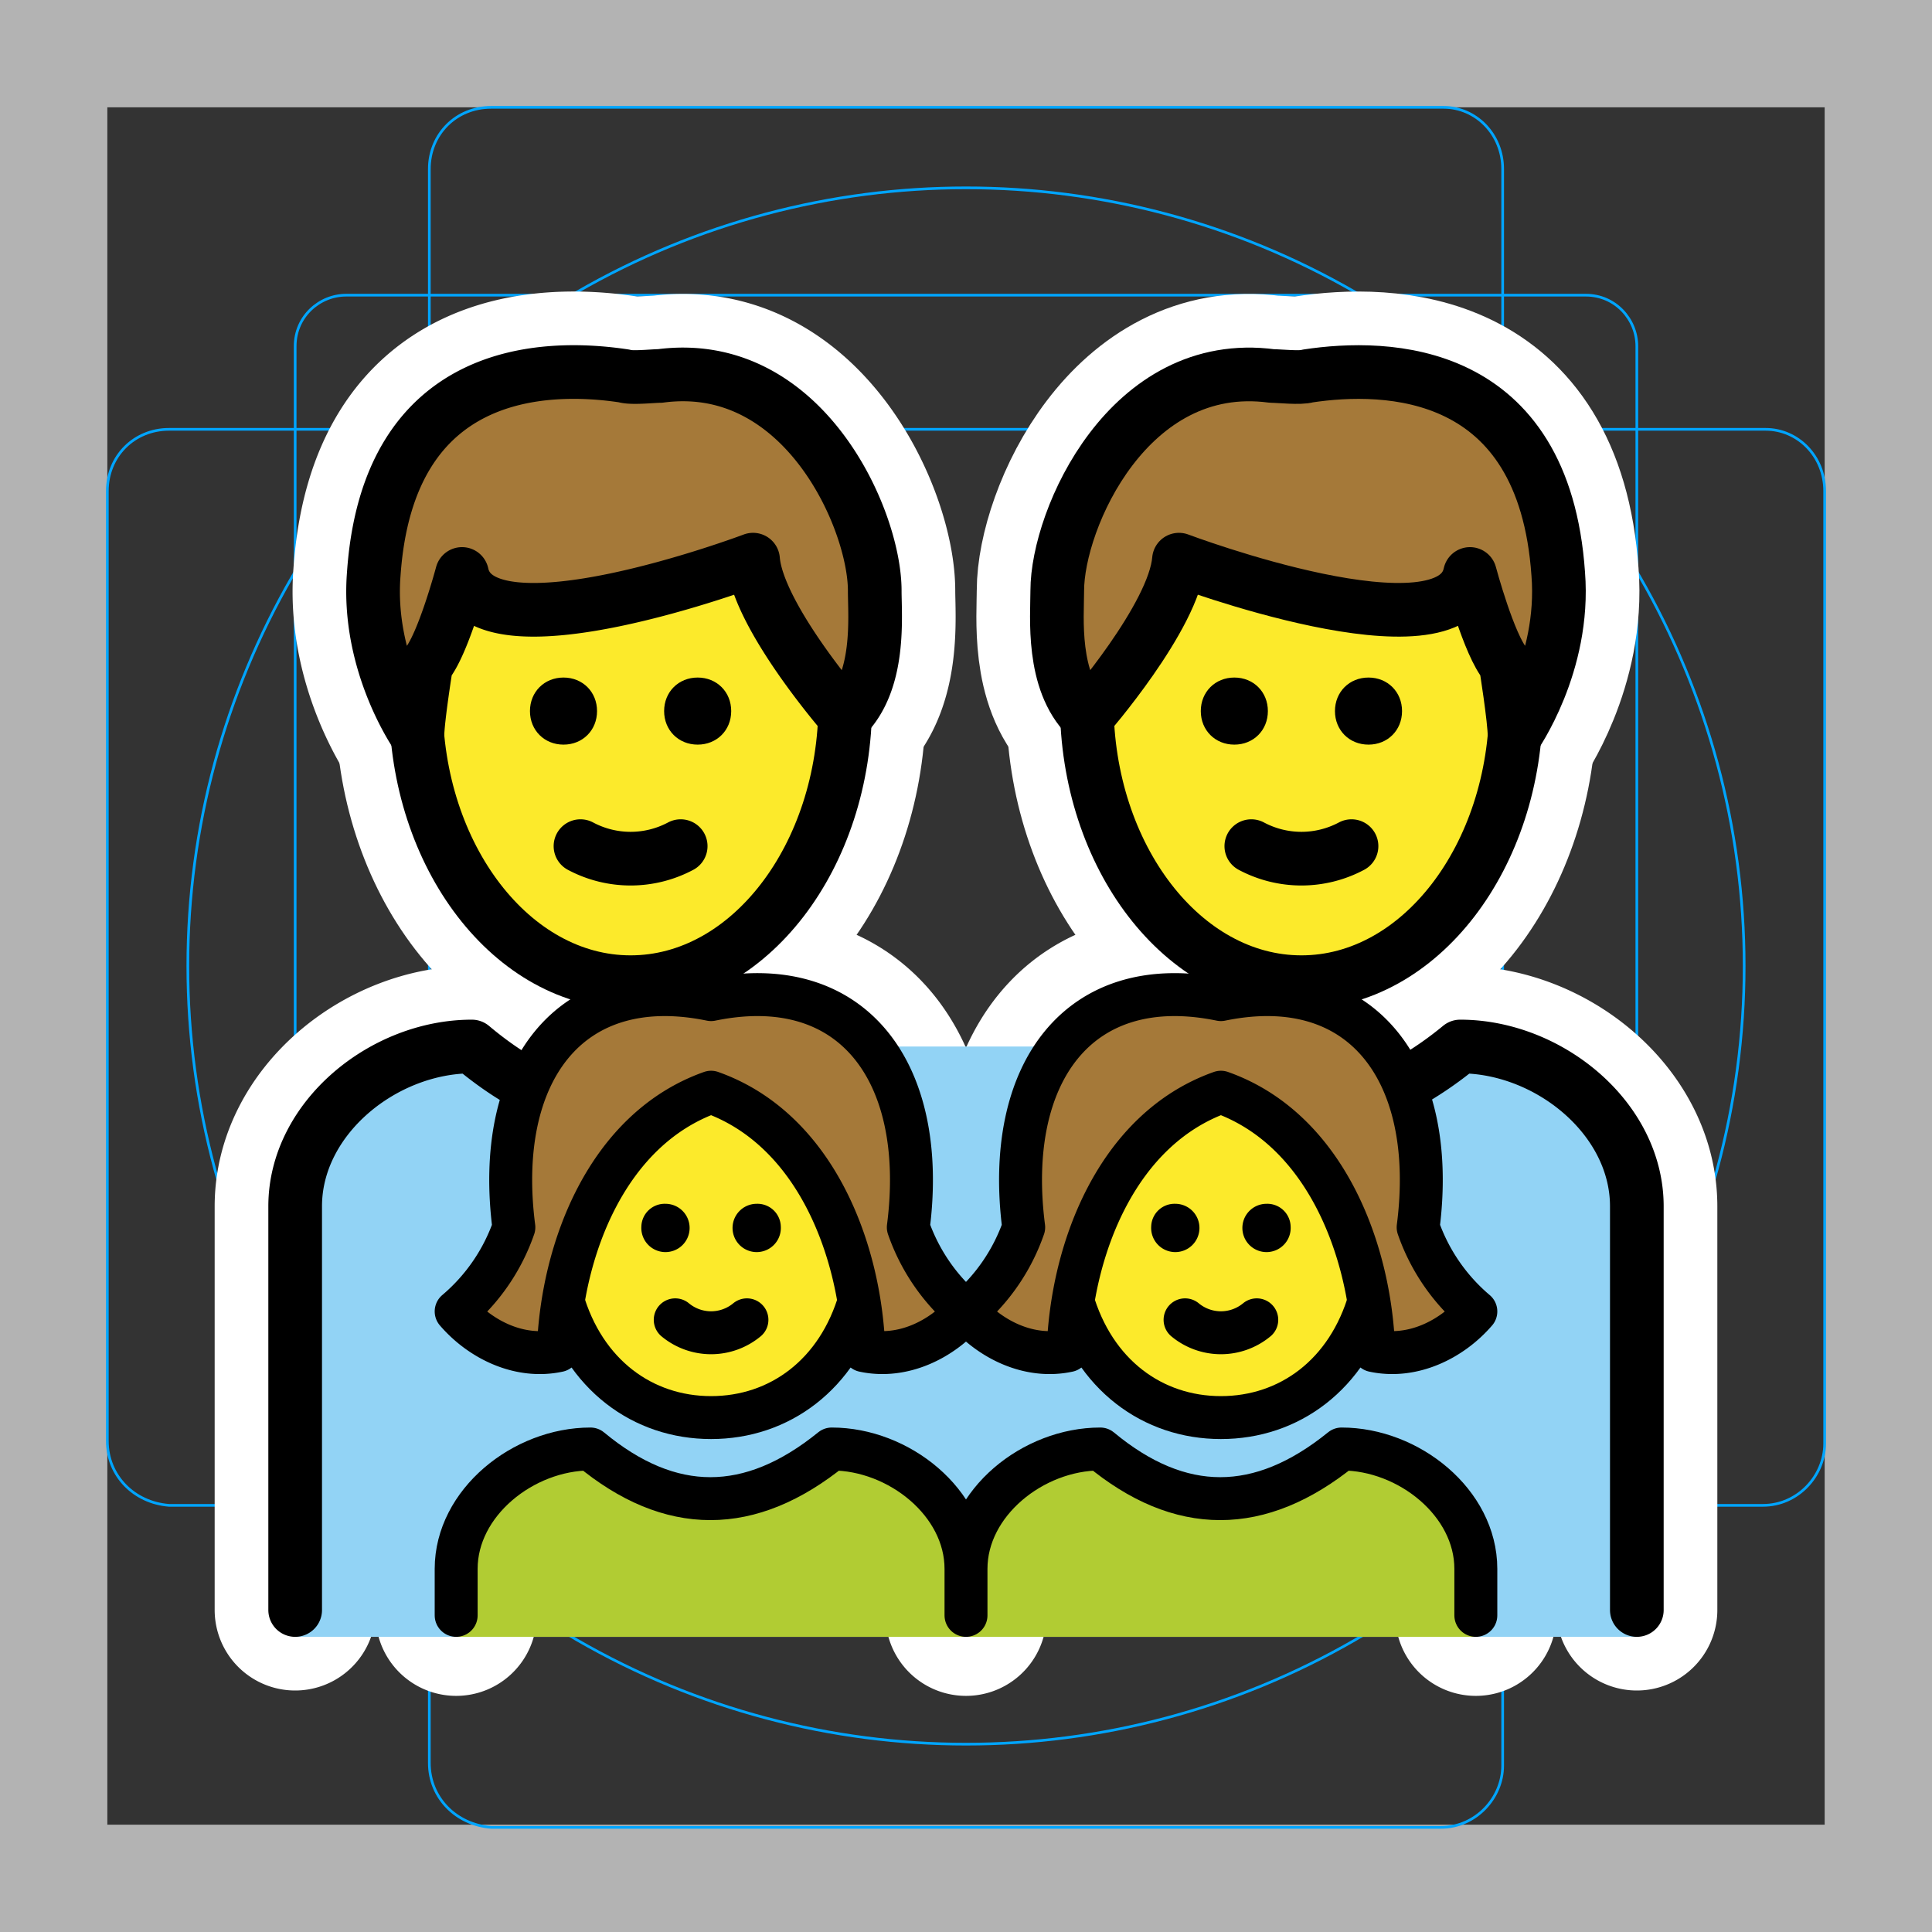 <svg viewBox="0 0 72 72" xmlns="http://www.w3.org/2000/svg"><rect x="0" y="0" width="72" height="72" fill="#333333" stroke="none"/><path fill="#B3B3B3" d="M68 4v64H4V4h64m4-4H0v72h72V0z"/><path fill="none" stroke="#00A5FF" stroke-miterlimit="10" stroke-width=".1" d="M12.9 11h46.2c1.1 0 1.9.9 1.9 1.9h0V59c0 1.1-.9 1.9-1.9 1.9H12.9c-1 .1-1.9-.8-1.9-1.9h0V12.9c0-1.1.9-1.9 1.9-1.9h0z"/><path fill="none" stroke="#00A5FF" stroke-miterlimit="10" stroke-width=".1" d="M18.3 4h35.5C55 4 56 5 56 6.3v59.5c0 1.2-1 2.3-2.3 2.3H18.3C17 68 16 67 16 65.7V6.3C16 5 17 4 18.3 4z"/><path fill="none" stroke="#00A5FF" stroke-miterlimit="10" stroke-width=".1" d="M68 18.3v35.5c0 1.2-1 2.3-2.3 2.3H6.3C5 56 4 55 4 53.7V18.3C4 17 5 16 6.3 16h59.5c1.2 0 2.2 1 2.2 2.3z"/><circle cx="36" cy="36" r="29" fill="none" stroke="#00A5FF" stroke-miterlimit="10" stroke-width=".1"/><g stroke-linecap="round" stroke-miterlimit="10" stroke-width="6" stroke="#fff" fill="none" stroke-linejoin="round"><path d="M31.5 25.569v.644c0 5.7-3.586 10.39-8 10.39s-8-4.69-8-10.39v-.644"/><path d="M13.929 21.39c.533-7.734 6.4-7.823 9.335-7.379.266.09 1.067 0 1.333 0 5.334-.711 8.002 5.334 8.002 8.002 0 .978.225 3.365-1.108 4.699 0 0-3.249-3.721-3.427-5.855 0 0-10.135 3.823-10.846.533 0 0-.711 2.667-1.334 3.379 0 0-.328 2.044-.328 2.667 0 0-1.894-2.667-1.627-6.046zM11 60V44.955C11 41.665 14.292 39 17.584 39c.54.454 1.082.846 1.623 1.175m33.438.067A13.496 13.496 0 0054.417 39C57.708 39 61 41.667 61 44.956V60"/><path d="M22.25 26.5c0 .714-.536 1.25-1.25 1.25s-1.25-.536-1.25-1.25.536-1.25 1.25-1.25 1.25.536 1.25 1.25m5 0c0 .714-.536 1.25-1.25 1.25s-1.25-.536-1.25-1.25.536-1.25 1.25-1.25 1.25.536 1.25 1.25m-5.617 5.033a3.968 3.968 0 003.734 0m22.731 14.169a.9.9 0 11-.898-.84.87.87 0 01.898.84zm-3.934 3.484a2.093 2.093 0 002.672 0"/><path d="M51.044 48.407c-.814 2.827-3 4.422-5.544 4.422h0c-2.544 0-4.73-1.595-5.544-4.422m3.844-3.545a.9.9 0 11-.898.84.87.87 0 01.898-.84zM17 60.2v-1.733C17 56 19.502 54 22.004 54c2.975 2.467 5.95 2.467 8.992 0C33.498 54 36 56 36 58.467V60.2m0 0v-1.733C36 56 38.502 54 41.004 54c2.975 2.467 5.95 2.467 8.993 0C52.499 54 55 56 55 58.467V60.2M29.098 45.702a.9.9 0 11-.898-.84.87.87 0 01.898.84zm-3.934 3.484a2.093 2.093 0 002.672 0"/><path d="M32.044 48.407c-.814 2.827-3 4.422-5.544 4.422h0c-2.544 0-4.73-1.595-5.544-4.422m3.844-3.545a.9.9 0 11-.898.84.87.87 0 01.898-.84z"/><path d="M26.5 40.704c3.864 1.37 5.567 5.827 5.694 9.63 1.423.308 2.883-.39 3.806-1.46a7.198 7.198 0 01-2.15-3.136c.737-5.725-2.03-9.58-7.35-8.486-5.32-1.093-8.088 2.76-7.35 8.486A7.198 7.198 0 0117 48.873c.923 1.072 2.383 1.77 3.806 1.461.127-3.803 1.83-8.26 5.694-9.63zm19 0c3.864 1.37 5.567 5.827 5.695 9.63 1.422.308 2.882-.39 3.805-1.46a7.198 7.198 0 01-2.15-3.136c.738-5.725-2.03-9.58-7.35-8.486-5.32-1.093-8.087 2.76-7.35 8.486A7.198 7.198 0 0136 48.873c.923 1.072 2.384 1.77 3.806 1.461.127-3.803 1.83-8.26 5.694-9.63zm1.133-9.171a3.968 3.968 0 003.734 0"/><path d="M56.5 25.569v.644c0 5.7-3.586 10.39-8 10.39s-8-4.69-8-10.39v-.644"/><path d="M56.444 27.436c0-.623-.328-2.667-.328-2.667-.623-.712-1.334-3.379-1.334-3.379-.711 3.29-10.846-.533-10.846-.533-.178 2.134-3.426 5.855-3.426 5.855-1.334-1.334-1.109-3.721-1.109-4.7 0-2.667 2.668-8.712 8.002-8 .267 0 1.067.088 1.333 0 2.934-.445 8.802-.356 9.335 7.378.267 3.379-1.627 6.046-1.627 6.046z"/><path d="M49.75 26.5c0-.714.536-1.25 1.25-1.25s1.25.536 1.25 1.25-.536 1.25-1.25 1.25-1.25-.536-1.25-1.25m-5 0c0-.714.536-1.25 1.25-1.25s1.25.536 1.25 1.25-.536 1.25-1.25 1.25-1.25-.536-1.25-1.25"/></g><path fill="#92D3F5" d="M11 61V44.955C11 41.665 14.292 39 17.584 39c3.915 3.29 7.83 3.29 11.833 0h13.167c3.914 3.29 7.83 3.29 11.833 0C57.708 39 61 41.667 61 44.956V61"/><path fill="#B1CC33" d="M17 61v-2.533C17 56 19.502 54 22.004 54c2.975 2.467 5.95 2.467 8.992 0C33.498 54 36 56 36 58.467V61m0 0v-2.533C36 56 38.502 54 41.004 54c2.975 2.467 5.95 2.467 8.993 0C52.499 54 55 56 55 58.467V61"/><path d="M56.444 27.436c0-.623-.328-2.667-.328-2.667-.623-.712-1.334-3.379-1.334-3.379-.711 3.29-10.846-.533-10.846-.533-.178 2.134-3.426 5.855-3.426 5.855-1.334-1.334-1.109-3.721-1.109-4.7 0-2.667 2.668-8.712 8.002-8 .267 0 1.067.088 1.333 0 2.934-.445 8.802-.356 9.335 7.378.267 3.379-1.627 6.046-1.627 6.046zM13.929 21.39c.533-7.734 6.4-7.823 9.335-7.379.266.09 1.067 0 1.333 0 5.334-.711 8.002 5.334 8.002 8.002 0 .978.225 3.365-1.108 4.699 0 0-3.249-3.721-3.427-5.855 0 0-10.135 3.823-10.846.533 0 0-.711 2.667-1.334 3.379 0 0-.328 2.044-.328 2.667 0 0-1.894-2.667-1.627-6.046zM26.5 40.704c3.864 1.37 5.567 5.827 5.694 9.63 1.423.308 2.883-.39 3.806-1.46a7.198 7.198 0 01-2.15-3.136c.737-5.725-2.03-9.58-7.35-8.486-5.32-1.093-8.088 2.76-7.35 8.486A7.198 7.198 0 0117 48.873c.923 1.072 2.383 1.77 3.806 1.461.127-3.803 1.83-8.26 5.694-9.63zm19 0c3.864 1.37 5.567 5.827 5.695 9.63 1.422.308 2.882-.39 3.805-1.46a7.198 7.198 0 01-2.15-3.136c.738-5.725-2.03-9.58-7.35-8.486-5.32-1.093-8.087 2.76-7.35 8.486A7.198 7.198 0 0136 48.873c.923 1.072 2.384 1.77 3.806 1.461.127-3.803 1.83-8.26 5.694-9.63z" fill="#A57939"/><path d="M28.045 20.857S17.91 24.68 17.2 21.39c0 0-.711 2.667-1.334 3.379 0 0-.318 1.983-.327 2.635.459 5.148 3.841 9.2 7.943 9.2 4.286 0 7.782-4.427 7.98-9.903-.104-.12-3.24-3.746-3.416-5.844zm3.958 27.66c-.013-.054-.017-.11-.032-.165-.55-3.175-2.237-6.54-5.471-7.648-3.234 1.109-4.921 4.473-5.471 7.648-.015.054-.019.11-.032.165.84 2.754 2.994 4.312 5.503 4.312s4.664-1.558 5.503-4.312zm19 0c-.013-.054-.017-.11-.032-.165-.55-3.175-2.237-6.54-5.471-7.648-3.234 1.109-4.921 4.473-5.471 7.648-.015.054-.019.11-.032.165.84 2.754 2.994 4.312 5.503 4.312s4.664-1.558 5.503-4.312zM40.538 26.7c.2 5.477 3.695 9.903 7.981 9.903 4.102 0 7.484-4.051 7.943-9.2-.009-.65-.327-2.634-.327-2.634-.623-.711-1.334-3.379-1.334-3.379-.711 3.29-10.846-.533-10.846-.533-.175 2.098-3.312 5.723-3.417 5.844z" fill="#FCEA2B"/><g><path fill="none" stroke="#000" stroke-miterlimit="10" stroke-width="2" d="M31.5 25.569v.644c0 5.7-3.586 10.39-8 10.39s-8-4.69-8-10.39v-.644"/><path fill="none" stroke="#000" stroke-linecap="round" stroke-linejoin="round" stroke-width="2" d="M13.929 21.39c.533-7.734 6.4-7.823 9.335-7.379.266.09 1.067 0 1.333 0 5.334-.711 8.002 5.334 8.002 8.002 0 .978.225 3.365-1.108 4.699 0 0-3.249-3.721-3.427-5.855 0 0-10.135 3.823-10.846.533 0 0-.711 2.667-1.334 3.379 0 0-.328 2.044-.328 2.667 0 0-1.894-2.667-1.627-6.046zM11 60V44.955C11 41.665 14.292 39 17.584 39c.54.454 1.082.846 1.623 1.175m33.438.067A13.496 13.496 0 0054.417 39C57.708 39 61 41.667 61 44.956V60"/><path d="M22.25 26.5c0 .714-.536 1.25-1.25 1.25s-1.25-.536-1.25-1.25.536-1.25 1.25-1.25 1.25.536 1.25 1.25m5 0c0 .714-.536 1.25-1.25 1.25s-1.25-.536-1.25-1.25.536-1.25 1.25-1.25 1.25.536 1.25 1.25"/><path fill="none" stroke="#000" stroke-linecap="round" stroke-linejoin="round" stroke-width="2" d="M21.633 31.533a3.968 3.968 0 003.734 0"/><path d="M48.098 45.702a.9.9 0 11-.898-.84.87.87 0 01.898.84z"/><path fill="none" stroke="#000" stroke-linecap="round" stroke-linejoin="round" stroke-width="1.6" d="M44.164 49.186a2.093 2.093 0 002.672 0"/><path fill="none" stroke="#000" stroke-miterlimit="10" stroke-width="1.6" d="M51.044 48.407c-.814 2.827-3 4.422-5.544 4.422h0c-2.544 0-4.73-1.595-5.544-4.422"/><path d="M43.8 44.862a.9.9 0 11-.898.84.87.87 0 01.898-.84z"/><path fill="none" stroke="#000" stroke-linecap="round" stroke-linejoin="round" stroke-width="1.6" d="M17 60.2v-1.733C17 56 19.502 54 22.004 54c2.975 2.467 5.95 2.467 8.992 0C33.498 54 36 56 36 58.467V60.2m0 0v-1.733C36 56 38.502 54 41.004 54c2.975 2.467 5.95 2.467 8.993 0C52.499 54 55 56 55 58.467V60.2"/><path d="M29.098 45.702a.9.9 0 11-.898-.84.87.87 0 01.898.84z"/><path fill="none" stroke="#000" stroke-linecap="round" stroke-linejoin="round" stroke-width="1.6" d="M25.164 49.186a2.093 2.093 0 002.672 0"/><path fill="none" stroke="#000" stroke-miterlimit="10" stroke-width="1.6" d="M32.044 48.407c-.814 2.827-3 4.422-5.544 4.422h0c-2.544 0-4.73-1.595-5.544-4.422"/><path d="M24.8 44.862a.9.9 0 11-.898.84.87.87 0 01.898-.84z"/><path fill="none" stroke="#000" stroke-linecap="round" stroke-linejoin="round" stroke-width="1.6" d="M26.5 40.704c3.864 1.37 5.567 5.827 5.694 9.63 1.423.308 2.883-.39 3.806-1.46a7.198 7.198 0 01-2.15-3.136c.737-5.725-2.03-9.58-7.35-8.486-5.32-1.093-8.088 2.76-7.35 8.486A7.198 7.198 0 0117 48.873c.923 1.072 2.383 1.77 3.806 1.461.127-3.803 1.83-8.26 5.694-9.63zm19 0c3.864 1.37 5.567 5.827 5.695 9.63 1.422.308 2.882-.39 3.805-1.46a7.198 7.198 0 01-2.15-3.136c.738-5.725-2.03-9.58-7.35-8.486-5.32-1.093-8.087 2.76-7.35 8.486A7.198 7.198 0 0136 48.873c.923 1.072 2.384 1.77 3.806 1.461.127-3.803 1.83-8.26 5.694-9.63z"/><path fill="none" stroke="#000" stroke-linecap="round" stroke-linejoin="round" stroke-width="2" d="M46.633 31.533a3.968 3.968 0 003.734 0"/><path fill="none" stroke="#000" stroke-miterlimit="10" stroke-width="2" d="M56.5 25.569v.644c0 5.7-3.586 10.39-8 10.39s-8-4.69-8-10.39v-.644"/><path fill="none" stroke="#000" stroke-linecap="round" stroke-linejoin="round" stroke-width="2" d="M56.444 27.436c0-.623-.328-2.667-.328-2.667-.623-.712-1.334-3.379-1.334-3.379-.711 3.29-10.846-.533-10.846-.533-.178 2.134-3.426 5.855-3.426 5.855-1.334-1.334-1.109-3.721-1.109-4.7 0-2.667 2.668-8.712 8.002-8 .267 0 1.067.088 1.333 0 2.934-.445 8.802-.356 9.335 7.378.267 3.379-1.627 6.046-1.627 6.046z"/><path d="M49.75 26.5c0-.714.536-1.25 1.25-1.25s1.25.536 1.25 1.25-.536 1.25-1.25 1.25-1.25-.536-1.25-1.25m-5 0c0-.714.536-1.25 1.25-1.25s1.25.536 1.25 1.25-.536 1.25-1.25 1.25-1.25-.536-1.25-1.25"/></g></svg>